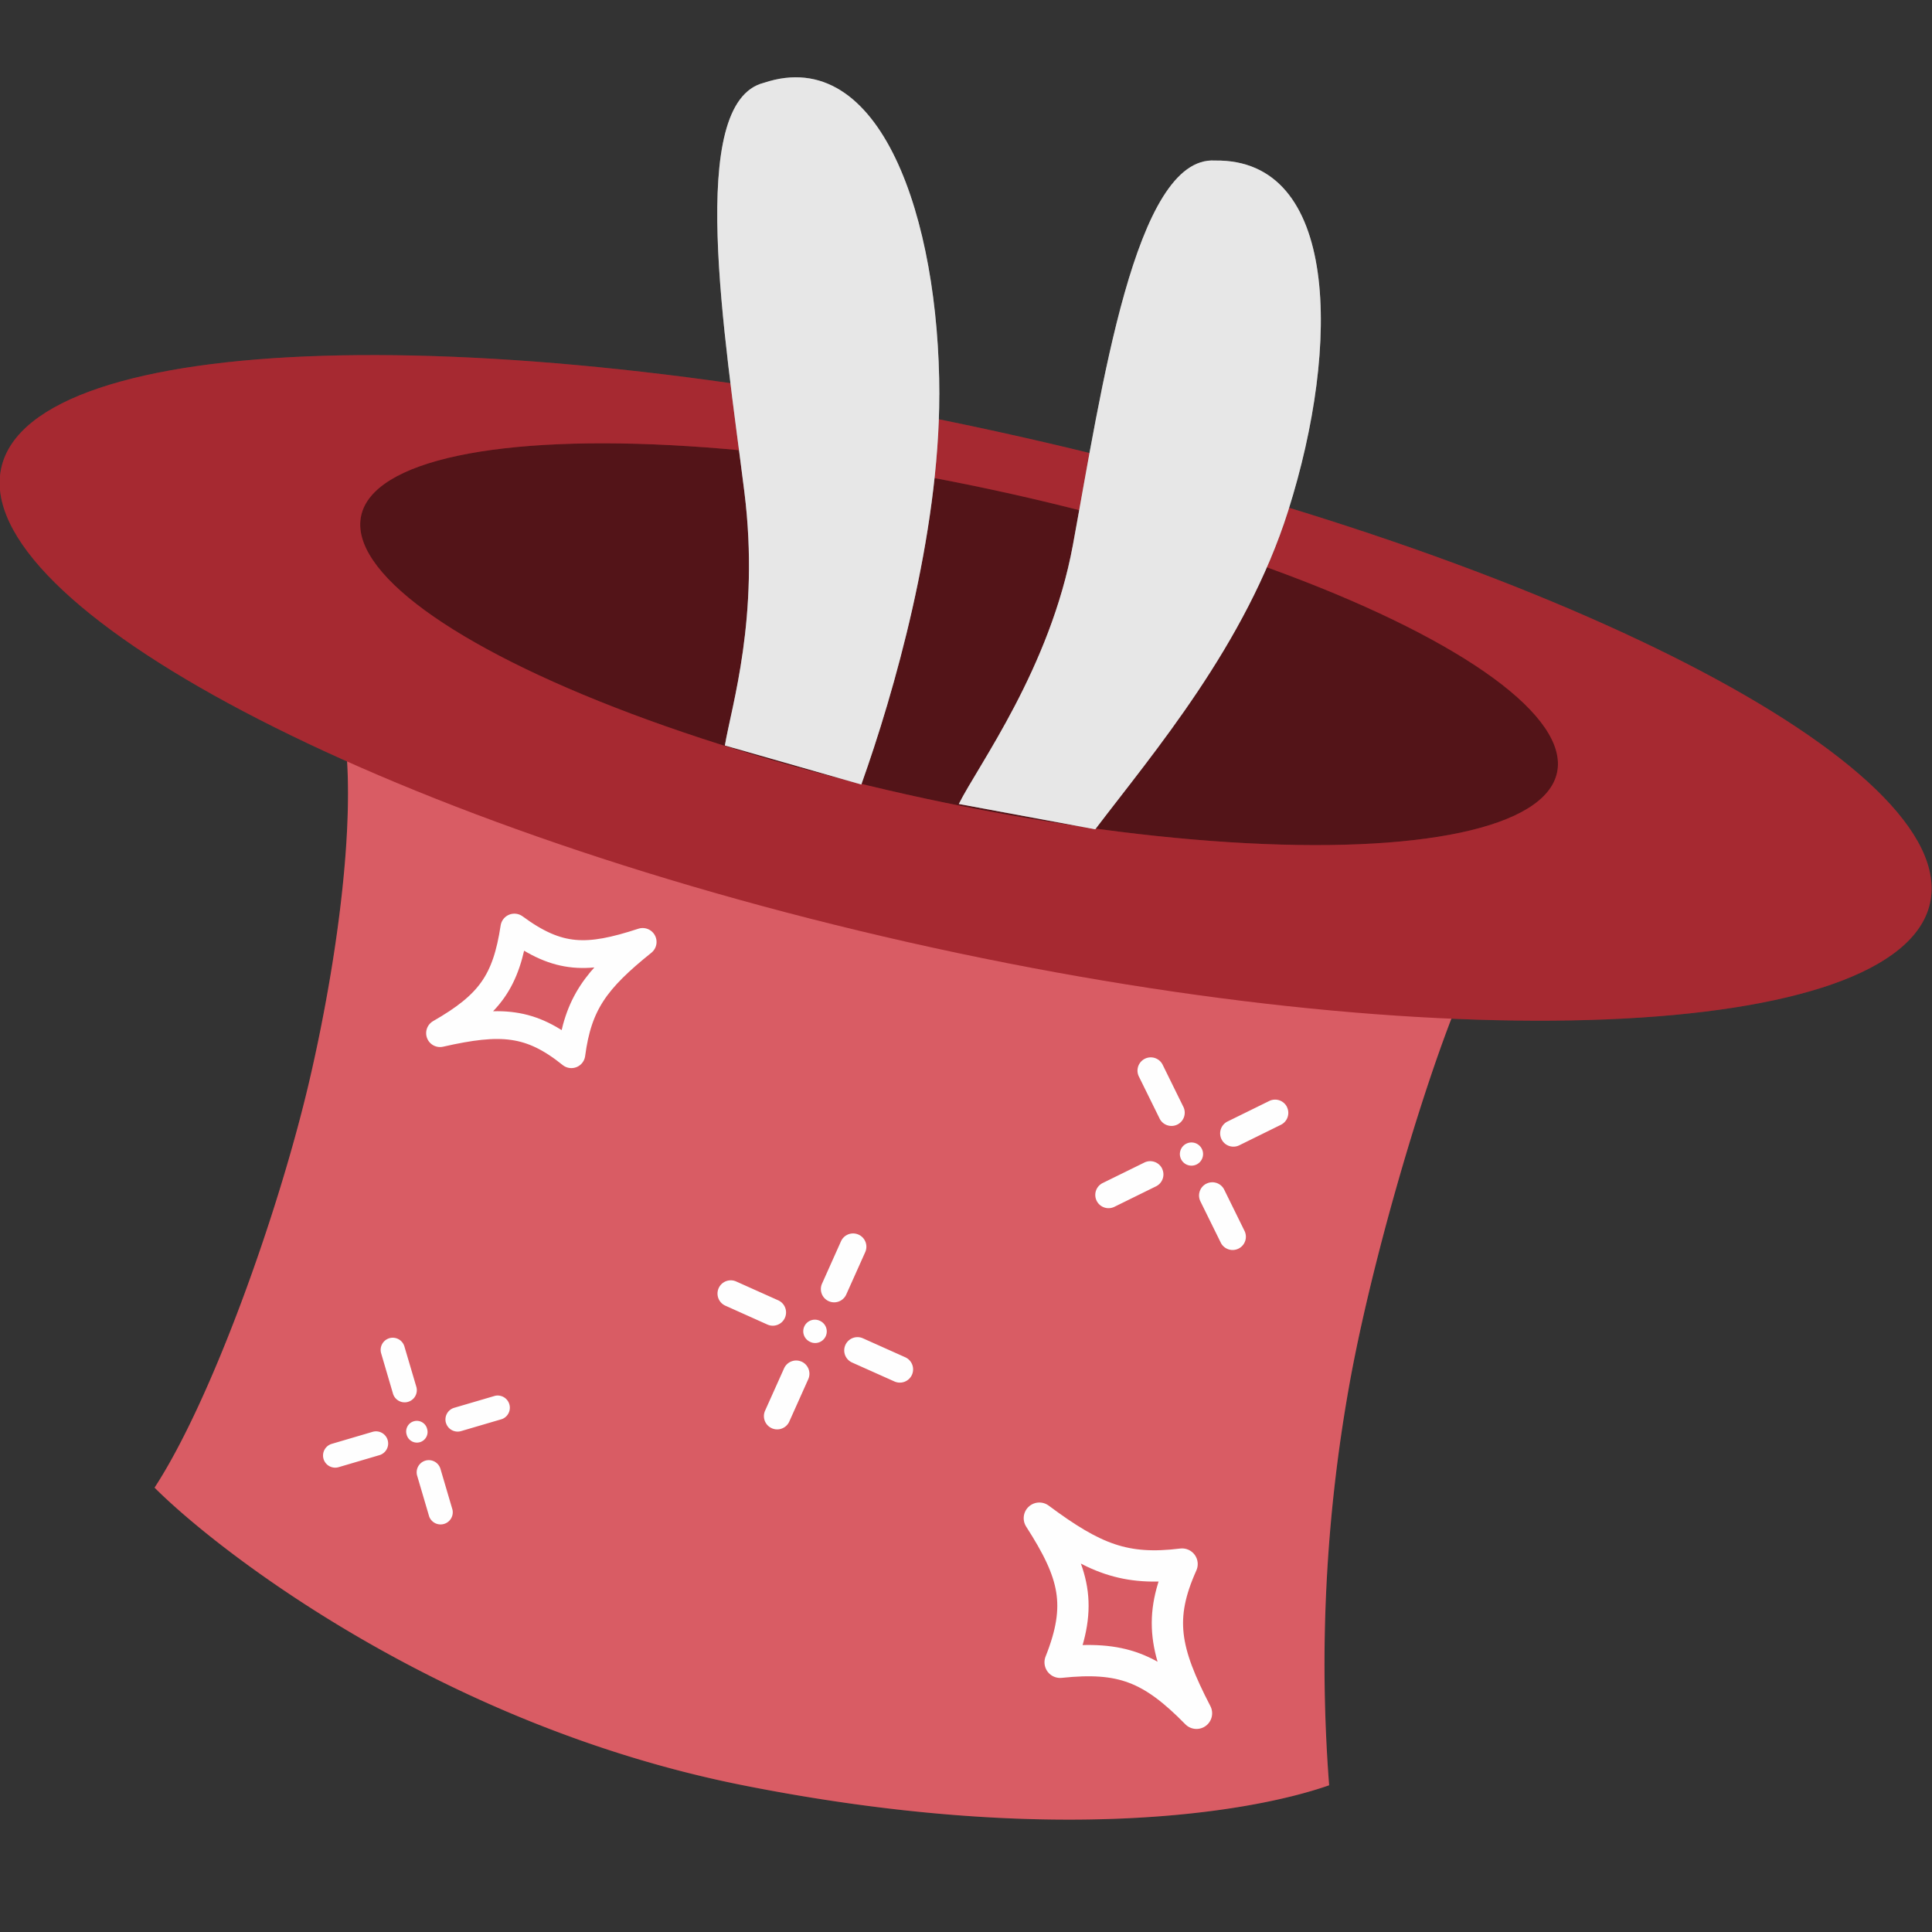 <svg fill="none" viewBox="0 0 50 50" id="magicians_hat" xmlns="http://www.w3.org/2000/svg"><rect x="0" y="0" width="50" height="50" fill="#333333" stroke="none"/><g clip-path="url(#aosa)"><path d="M34.903 35.94c.753-4.278 2.858-10.853 3.597-11.44-3.151.763-6.064.708-11.668-.162C19.479 23.196 10.773 19.489 8.5 17.5c1.017 1.93.32 6.997-.5 10.5-.796 3.396-2.521 8.235-4 10.5 1.63 1.635 7.43 6.152 15.23 7.703 7.8 1.55 13.008.756 15.168 0a40.98 40.98 0 0 1 .505-10.263Z" fill="#D0333D"/><path d="M34.903 35.94c.753-4.278 2.858-10.853 3.597-11.44-3.151.763-6.064.708-11.668-.162C19.479 23.196 10.773 19.489 8.5 17.5c1.017 1.93.32 6.997-.5 10.5-.796 3.396-2.521 8.235-4 10.5 1.63 1.635 7.43 6.152 15.23 7.703 7.8 1.55 13.008.756 15.168 0a40.98 40.98 0 0 1 .505-10.263Z" fill="#fff" fill-opacity=".2"/><path d="M14.787 27.283c-1.056-.85-1.828-.902-3.399-.545 1.287-.738 1.712-1.337 1.924-2.733 1.14.838 1.885.842 3.32.372-1.216.977-1.672 1.596-1.845 2.906Z" stroke="#FEFEFE" stroke-width=".719" stroke-linecap="round" stroke-linejoin="round"/><path d="M30.592 40.478c-.625 1.393-.463 2.25.373 3.862-1.171-1.194-1.946-1.486-3.529-1.32.59-1.483.383-2.297-.538-3.73 1.412 1.05 2.217 1.371 3.694 1.188Z" stroke="#FEFEFE" stroke-width=".81" stroke-linecap="round" stroke-linejoin="round"/><path fill-rule="evenodd" clip-rule="evenodd" d="M10.076 34.633a.315.315 0 0 1 .39.213l.312 1.056a.315.315 0 0 1-.604.177l-.31-1.056a.315.315 0 0 1 .212-.39Zm-1.703 3.124a.315.315 0 0 1 .213-.39l1.056-.311a.314.314 0 1 1 .178.603l-1.056.311a.315.315 0 0 1-.391-.213Zm3.168-.932a.315.315 0 0 1 .213-.391l1.056-.31a.315.315 0 0 1 .178.603l-1.056.31a.315.315 0 0 1-.39-.212Zm-.532.976a.315.315 0 0 1 .39.213l.311 1.056a.315.315 0 0 1-.603.177l-.311-1.056a.315.315 0 0 1 .213-.39Z" fill="#FEFEFE"/><path d="M11.05 36.969a.275.275 0 1 1-.527.155.275.275 0 0 1 .528-.155Z" fill="#FEFEFE"/><path fill-rule="evenodd" clip-rule="evenodd" d="M33.306 28.65a.343.343 0 0 1-.156.459l-1.077.531a.343.343 0 0 1-.304-.616l1.078-.53a.343.343 0 0 1 .46.155ZM29.63 27.4a.343.343 0 0 1 .46.157l.53 1.077a.343.343 0 1 1-.615.303l-.531-1.077a.343.343 0 0 1 .156-.46Zm1.593 3.233a.343.343 0 0 1 .46.156l.53 1.077a.343.343 0 0 1-.615.303l-.531-1.077a.343.343 0 0 1 .156-.46Zm-1.149-.39a.343.343 0 0 1-.156.459l-1.077.53a.343.343 0 1 1-.304-.615l1.078-.53a.343.343 0 0 1 .46.155Z" fill="#FEFEFE"/><path d="M30.976 30.132a.3.3 0 1 1-.265-.538.3.3 0 0 1 .265.538Z" fill="#FEFEFE"/><path fill-rule="evenodd" clip-rule="evenodd" d="M23.601 35.58a.343.343 0 0 1-.453.172l-1.096-.49a.343.343 0 1 1 .28-.627l1.096.491c.173.078.25.28.173.454Zm-1.382-3.628c.173.077.25.28.173.453l-.491 1.096a.343.343 0 1 1-.627-.28l.491-1.097a.343.343 0 0 1 .454-.172Zm-1.474 3.287c.173.078.25.281.173.454l-.491 1.096a.343.343 0 1 1-.627-.28l.492-1.097a.343.343 0 0 1 .453-.172Zm-.432-1.133a.343.343 0 0 1-.453.173l-1.096-.492a.343.343 0 0 1 .28-.626l1.096.491c.173.078.25.28.173.454Z" fill="#FEFEFE"/><path d="M20.973 34.73a.3.3 0 1 1 .246-.547.3.3 0 0 1-.246.548Z" fill="#FEFEFE"/><path d="M.034 12.104c.802-3.551 12.626-3.907 26.409-.793 13.783 3.113 24.306 8.517 23.504 12.069-.802 3.551-12.664 4.117-26.447 1.003C9.717 21.27-.767 15.657.034 12.105Z" fill="#D0333D"/><path d="M.034 12.104c.802-3.551 12.626-3.907 26.409-.793 13.783 3.113 24.306 8.517 23.504 12.069-.802 3.551-12.664 4.117-26.447 1.003C9.717 21.27-.767 15.657.034 12.105Z" fill="#000" fill-opacity=".2"/><ellipse cx="24.821" cy="16.672" rx="15.828" ry="4.089" transform="rotate(-167.878 24.821 16.672)" fill="#D0333D"/><ellipse cx="24.821" cy="16.672" rx="15.828" ry="4.089" transform="rotate(-167.878 24.821 16.672)" fill="#000" fill-opacity=".6"/><path d="M24.31 10.213c0-4.54-1.514-9.08-4.54-8.07-2.019.504-1.01 6.557-.505 10.593.403 3.228-.337 5.549-.505 6.557l3.531 1.01c.841-2.355 2.018-6.458 2.018-10.09Z" fill="#898989"/><path d="M24.31 10.213c0-4.54-1.514-9.08-4.54-8.07-2.019.504-1.01 6.557-.505 10.593.403 3.228-.337 5.549-.505 6.557l3.531 1.01c.841-2.355 2.018-6.458 2.018-10.09Z" fill="#fff" fill-opacity=".8"/><path d="M33.338 13.22c1.37-4.328 1.298-9.113-1.893-9.065-2.075-.128-2.94 5.948-3.678 9.947-.59 3.2-2.449 5.696-2.953 6.705l3.531.655c1.512-1.99 3.897-4.78 4.993-8.242Z" fill="#898989"/><path d="M33.338 13.22c1.37-4.328 1.298-9.113-1.893-9.065-2.075-.128-2.94 5.948-3.678 9.947-.59 3.2-2.449 5.696-2.953 6.705l3.531.655c1.512-1.99 3.897-4.78 4.993-8.242Z" fill="#fff" fill-opacity=".8"/></g><defs><clipPath id="aosa"><path fill="#fff" transform="matrix(-1 0 0 1 50 0)" d="M0 0h50v50H0z"/></clipPath></defs></svg>